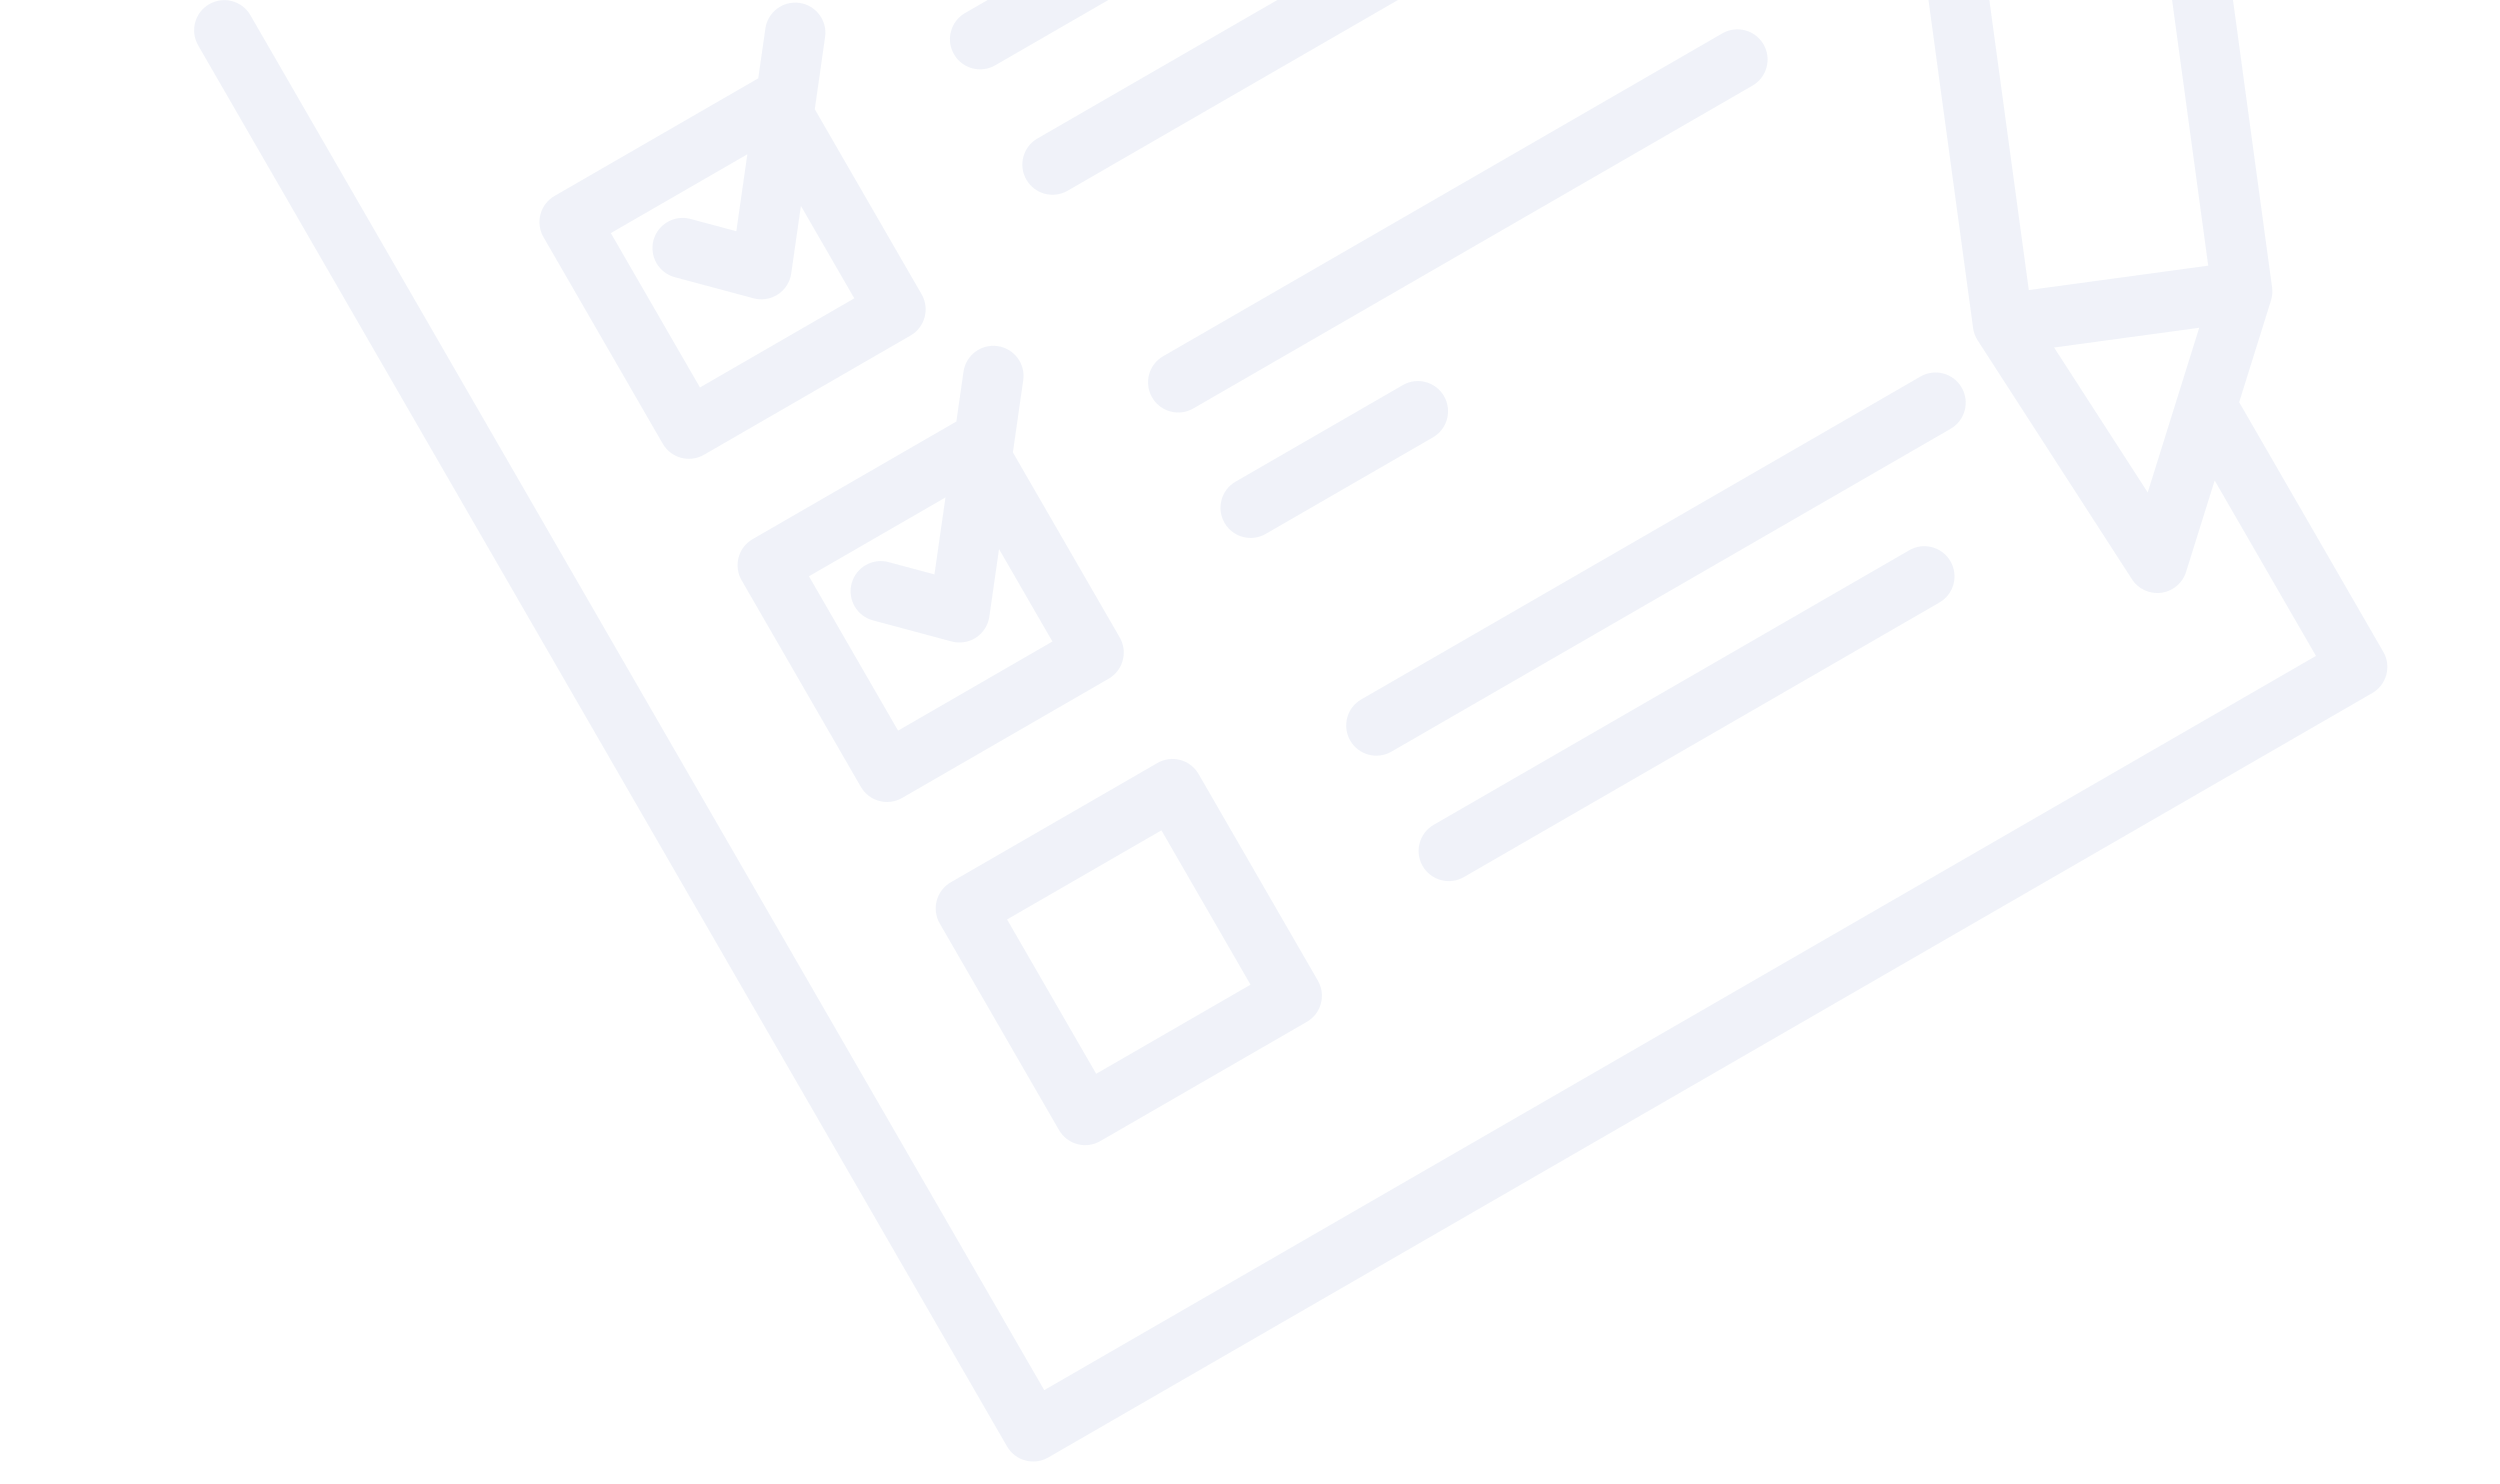 <svg width="192" height="114" viewBox="0 0 192 114" fill="none" xmlns="http://www.w3.org/2000/svg">
<g opacity="0.3" clip-path="url(#clip0_627:226)">
<path d="M162.69 -51.736C161.423 -52.7 159.855 -53.113 158.277 -52.898L147.133 -51.382C145.556 -51.167 144.155 -50.352 143.191 -49.083C142.226 -47.814 141.814 -46.247 142.028 -44.67L146.247 -13.662L122.583 -54.65C122.276 -55.181 121.769 -55.571 121.176 -55.73L79.525 -66.889C78.931 -67.048 78.299 -66.965 77.767 -66.658L2.49 -23.197C1.381 -22.557 1.001 -21.139 1.641 -20.031L10.583 -4.542C11.223 -3.434 12.641 -3.054 13.75 -3.694C14.858 -4.334 15.237 -5.751 14.597 -6.86L6.813 -20.341L78.076 -61.485L92.162 -37.086C92.802 -35.978 94.22 -35.599 95.328 -36.239L119.728 -50.326L147.898 -1.534L151.534 25.196C151.579 25.533 151.698 25.856 151.884 26.141L163.734 44.486C164.222 45.24 165.102 45.645 165.993 45.524C166.297 45.483 166.582 45.383 166.839 45.235C167.334 44.949 167.715 44.486 167.892 43.92L170.087 36.901L177.865 50.373L80.197 106.762L19.232 1.169C18.592 0.06 17.175 -0.32 16.067 0.32C14.959 0.959 14.579 2.377 15.219 3.486L77.341 111.086C77.981 112.194 79.399 112.574 80.507 111.934L182.19 53.228C183.298 52.588 183.678 51.17 183.038 50.062L171.969 30.889L174.412 23.076C174.513 22.751 174.541 22.409 174.496 22.072L170.756 -5.419C170.583 -6.687 169.414 -7.575 168.146 -7.402C166.879 -7.23 165.99 -6.063 166.163 -4.795L169.591 20.401L155.813 22.276L148.774 -29.466L162.552 -31.34L164.981 -13.488C165.153 -12.22 166.321 -11.331 167.59 -11.504C168.858 -11.677 169.746 -12.844 169.573 -14.112L164.991 -47.794C164.776 -49.371 163.959 -50.772 162.69 -51.736ZM83.728 -60.965L114.573 -52.7L95.019 -41.41L83.728 -60.965ZM157.754 26.688L168.9 25.172L164.945 37.818L157.754 26.688ZM160.397 -47.169L161.926 -35.933L148.149 -34.059L146.62 -45.295C146.573 -45.645 146.665 -45.994 146.88 -46.277C147.096 -46.561 147.407 -46.743 147.758 -46.79L158.902 -48.306C159.252 -48.354 159.601 -48.262 159.884 -48.047C160.168 -47.831 160.35 -47.52 160.397 -47.169Z" fill="#CCD5EB"/>
<path d="M54.067 34.927L69.933 25.766C71.041 25.127 71.42 23.709 70.781 22.601L62.575 8.388L63.368 2.846C63.55 1.58 62.67 0.405 61.404 0.224C60.137 0.042 58.963 0.922 58.781 2.189L58.233 6.015L42.589 15.047C41.48 15.687 41.1 17.104 41.74 18.212L50.9 34.079C51.54 35.187 52.958 35.567 54.067 34.927ZM46.912 17.902L57.396 11.849L56.549 17.758L53.026 16.814C51.79 16.482 50.519 17.216 50.188 18.452C49.858 19.689 50.591 20.959 51.827 21.29L57.873 22.91C58.468 23.07 59.101 22.985 59.631 22.679C59.671 22.656 59.711 22.632 59.75 22.606C60.302 22.242 60.672 21.657 60.766 21.001L61.511 15.814L65.609 22.912L53.756 29.755L46.912 17.902Z" fill="#CCD5EB"/>
<path d="M117.059 -23.793L74.114 1.001C73.005 1.641 72.626 3.059 73.265 4.168C73.905 5.276 75.323 5.656 76.432 5.016L119.376 -19.778C120.486 -20.419 120.865 -21.836 120.225 -22.944C119.585 -24.053 118.168 -24.433 117.059 -23.793Z" fill="#CCD5EB"/>
<path d="M81.993 14.648L116.509 -5.28C117.618 -5.92 117.996 -7.337 117.357 -8.446C116.717 -9.554 115.3 -9.933 114.192 -9.293L79.675 10.635C78.567 11.275 78.186 12.692 78.826 13.8C79.466 14.908 80.884 15.288 81.993 14.648Z" fill="#CCD5EB"/>
<path d="M66.116 60.434C66.756 61.543 68.174 61.923 69.282 61.283L85.149 52.122C86.257 51.482 86.636 50.065 85.996 48.957L77.79 34.744L78.584 29.202C78.766 27.936 77.886 26.761 76.619 26.58C75.353 26.398 74.179 27.278 73.997 28.544L73.448 32.371L57.805 41.403C56.696 42.042 56.316 43.459 56.956 44.568L66.116 60.434ZM62.128 44.258L72.612 38.205L71.765 44.114L68.242 43.169C67.006 42.838 65.735 43.572 65.404 44.808C65.073 46.045 65.807 47.315 67.043 47.646L73.089 49.266C73.684 49.426 74.317 49.341 74.847 49.035C74.887 49.012 74.926 48.987 74.966 48.962C75.518 48.598 75.888 48.013 75.982 47.356L76.726 42.169L80.825 49.267L68.972 56.111L62.128 44.258Z" fill="#CCD5EB"/>
<path d="M132.274 2.563L89.33 27.357C88.221 27.997 87.841 29.415 88.481 30.523C89.121 31.631 90.538 32.01 91.647 31.37L134.592 6.576C135.701 5.936 136.081 4.519 135.441 3.411C134.801 2.303 133.384 1.922 132.274 2.563Z" fill="#CCD5EB"/>
<path d="M97.209 41.004L110.053 33.589C111.161 32.949 111.54 31.531 110.9 30.423C110.261 29.315 108.844 28.935 107.736 29.575L94.892 36.99C93.784 37.63 93.403 39.047 94.043 40.156C94.683 41.264 96.101 41.644 97.209 41.004Z" fill="#CCD5EB"/>
<path d="M81.332 86.79C81.972 87.898 83.391 88.278 84.499 87.638L100.365 78.478C101.474 77.838 101.853 76.421 101.213 75.312L92.053 59.447C91.413 58.338 89.996 57.958 88.888 58.598L73.021 67.758C71.913 68.398 71.533 69.816 72.173 70.924L81.332 86.79ZM77.344 70.614L89.198 63.77L96.04 75.622L84.187 82.466L77.344 70.614Z" fill="#CCD5EB"/>
<path d="M150.657 29.767C150.018 28.659 148.601 28.278 147.491 28.918L104.546 53.713C103.438 54.352 103.058 55.771 103.698 56.879C104.338 57.987 105.755 58.366 106.864 57.726L149.808 32.932C150.918 32.291 151.297 30.875 150.657 29.767Z" fill="#CCD5EB"/>
<path d="M110.108 63.345C109 63.985 108.62 65.403 109.259 66.511C109.899 67.62 111.317 67.999 112.426 67.36L148.949 46.273C150.058 45.633 150.437 44.215 149.797 43.107C149.157 41.998 147.74 41.618 146.631 42.258L110.108 63.345Z" fill="#CCD5EB"/>
</g>
<defs>
<clipPath id="clip0_627:226">
<rect width="156.036" height="156.036" fill="white" transform="translate(0.482 -22.038) rotate(-30)"/>
</clipPath>
</defs>
</svg>
